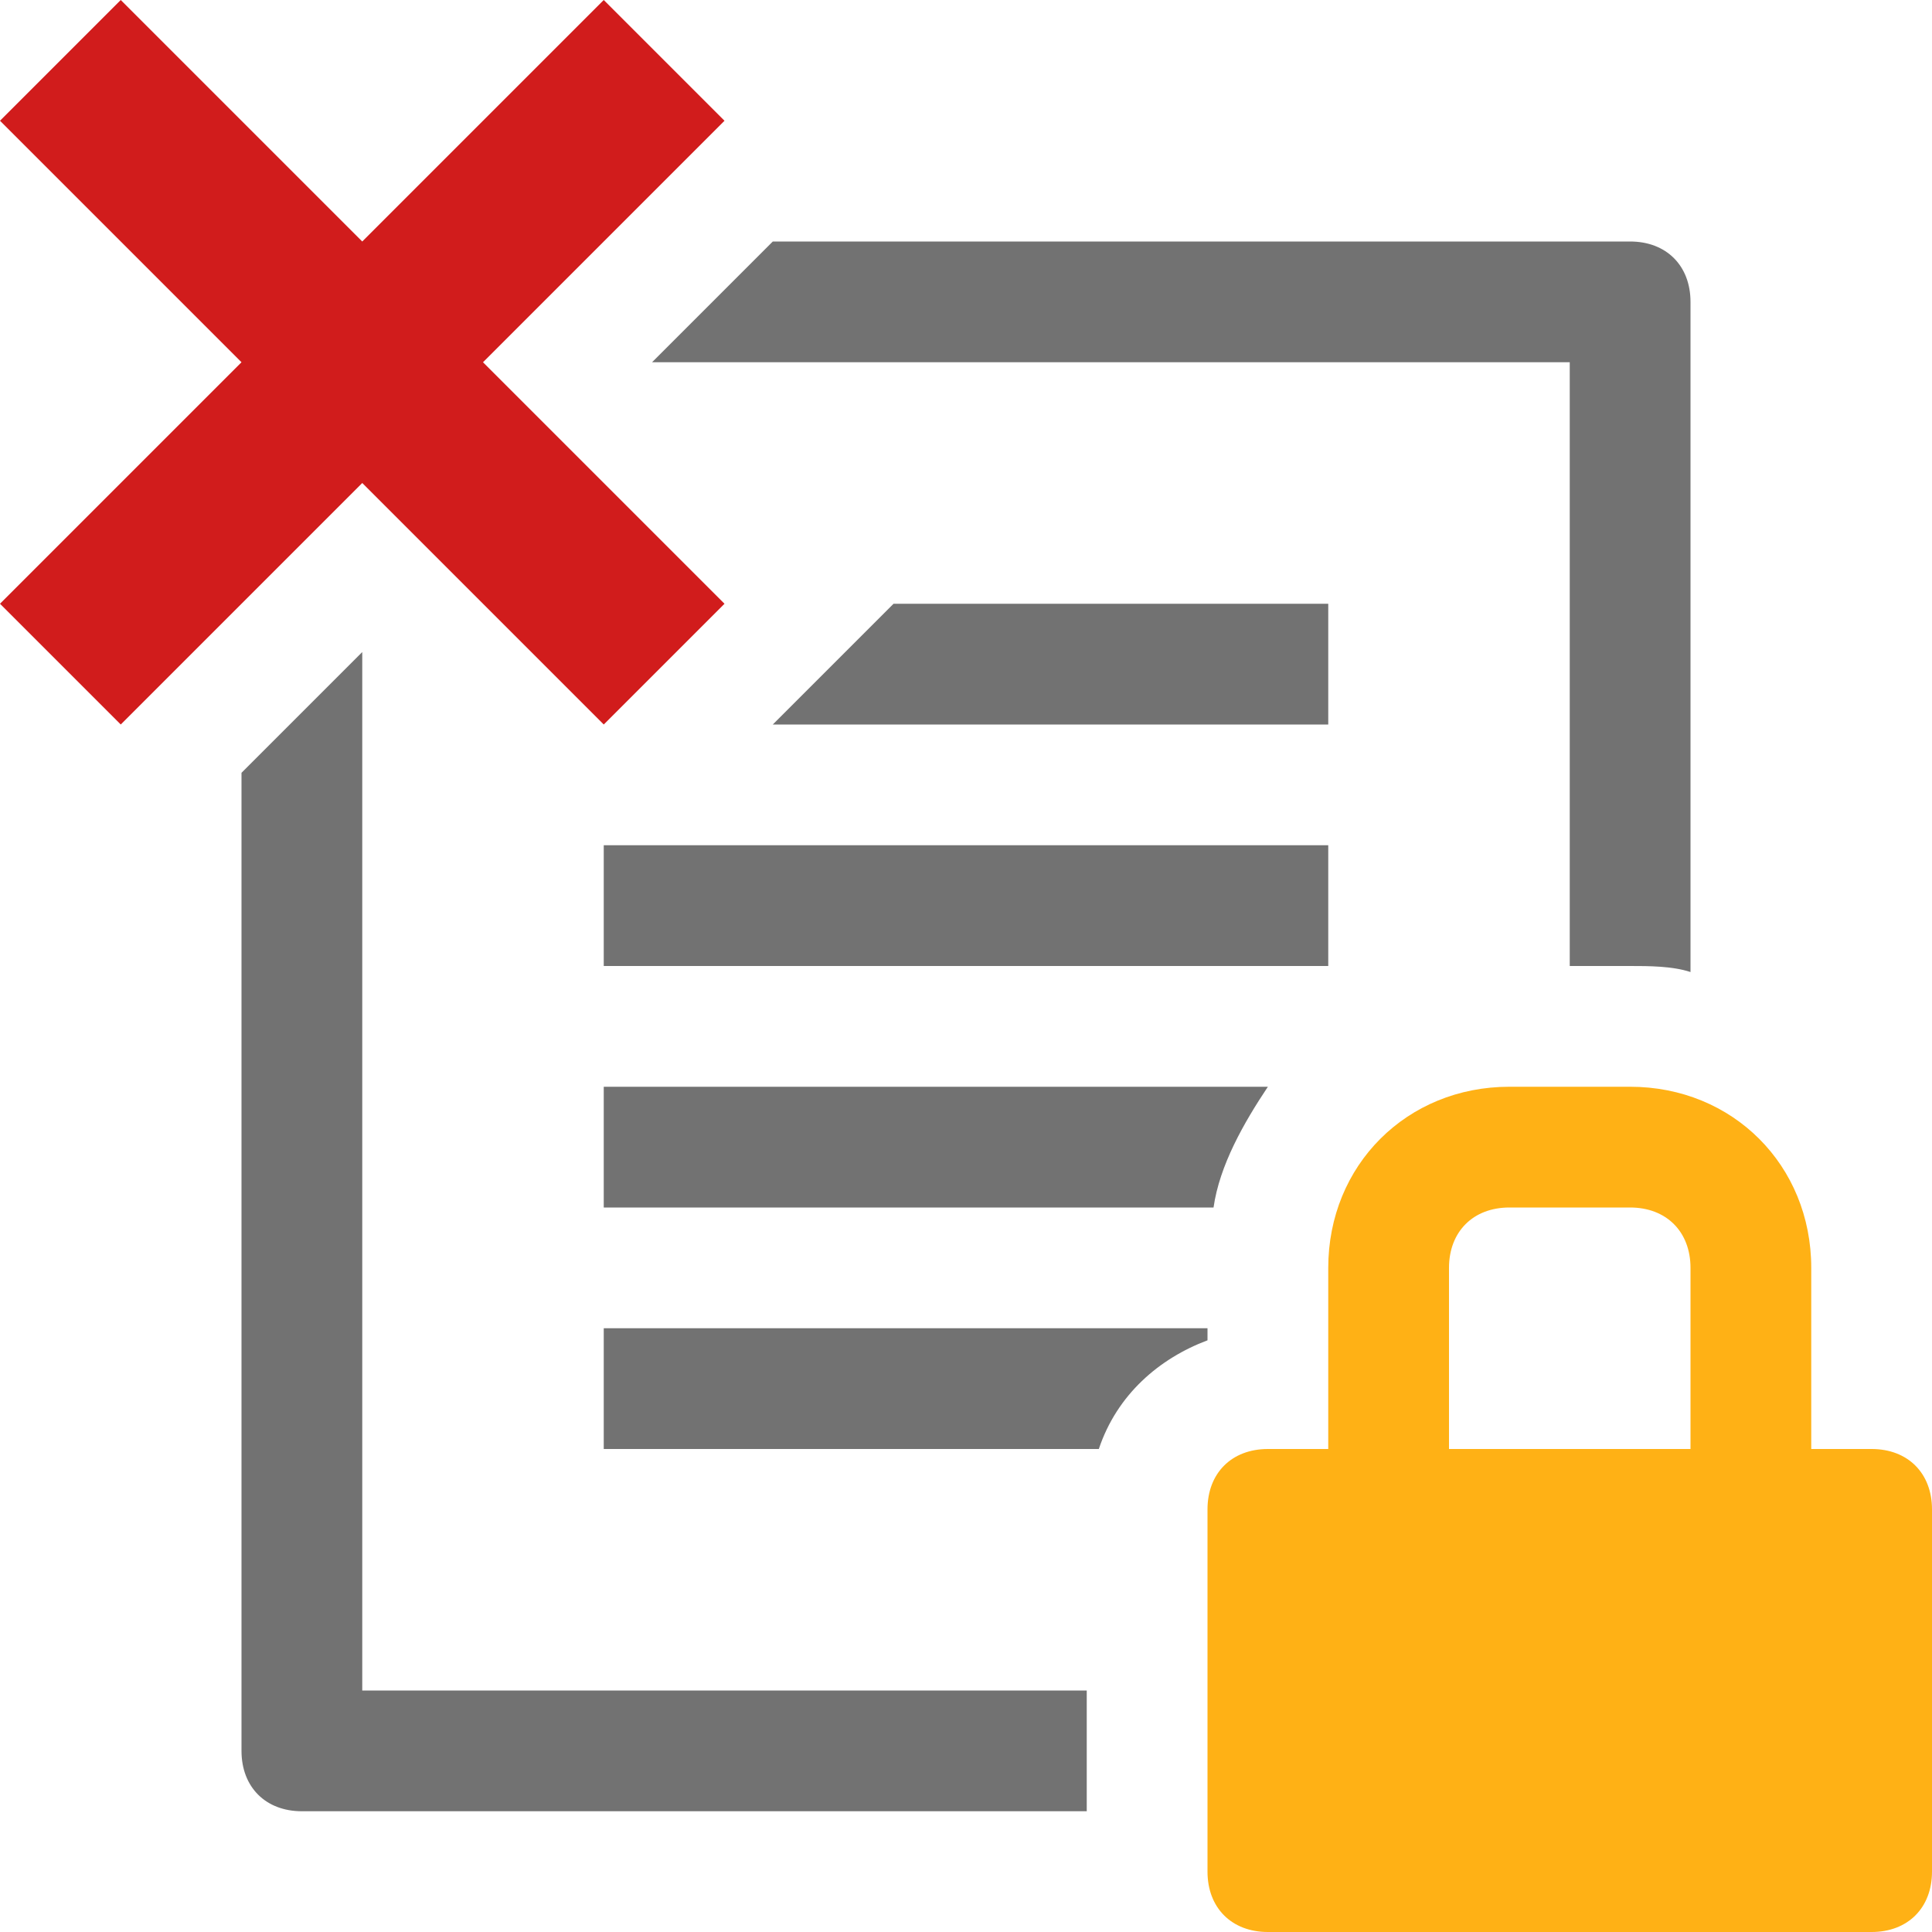 <?xml version="1.0" encoding="utf-8"?>
<!-- Generator: Adobe Illustrator 21.0.2, SVG Export Plug-In . SVG Version: 6.00 Build 0)  -->
<svg version="1.1" id="UnprotectDocument" xmlns="http://www.w3.org/2000/svg" xmlns:xlink="http://www.w3.org/1999/xlink" x="0px"
	 y="0px" viewBox="0 0 32 32" style="enable-background:new 0 0 32 32;" xml:space="preserve">
<style type="text/css">
	.Yellow{fill:#FFB115;}
	.Black{fill:#727272;}
	.Red{fill:#D11C1C;}
</style>
<path class="Yellow" d="M31,24h-1v-3c0-1.7-1.3-3-3-3h-2c-1.7,0-3,1.3-3,3v3h-1c-0.6,0-1,0.4-1,1v6c0,0.6,0.4,1,1,1h10
	c0.6,0,1-0.4,1-1v-6C32,24.4,31.6,24,31,24z M24,21c0-0.6,0.4-1,1-1h2c0.6,0,1,0.4,1,1v3h-4V21z"/>
<path class="Black" d="M10,18h11c-0.4,0.6-0.8,1.3-0.9,2H10V18z M10,24h8.2c0.3-0.9,1-1.5,1.8-1.8V22H10V24z M6,10.8l-2,2V29
	c0,0.6,0.4,1,1,1h13v-2H6V10.8z M27,4H12.8l-2,2H26v10h1c0.3,0,0.7,0,1,0.1V5C28,4.4,27.6,4,27,4z M10,14v2h12v-2H10z M12.8,12H22
	v-2h-7.2L12.8,12z"/>
<polygon class="Red" points="12,2 10,0 6,4 2,0 0,2 4,6 0,10 2,12 6,8 10,12 12,10 8,6 "/>
</svg>
